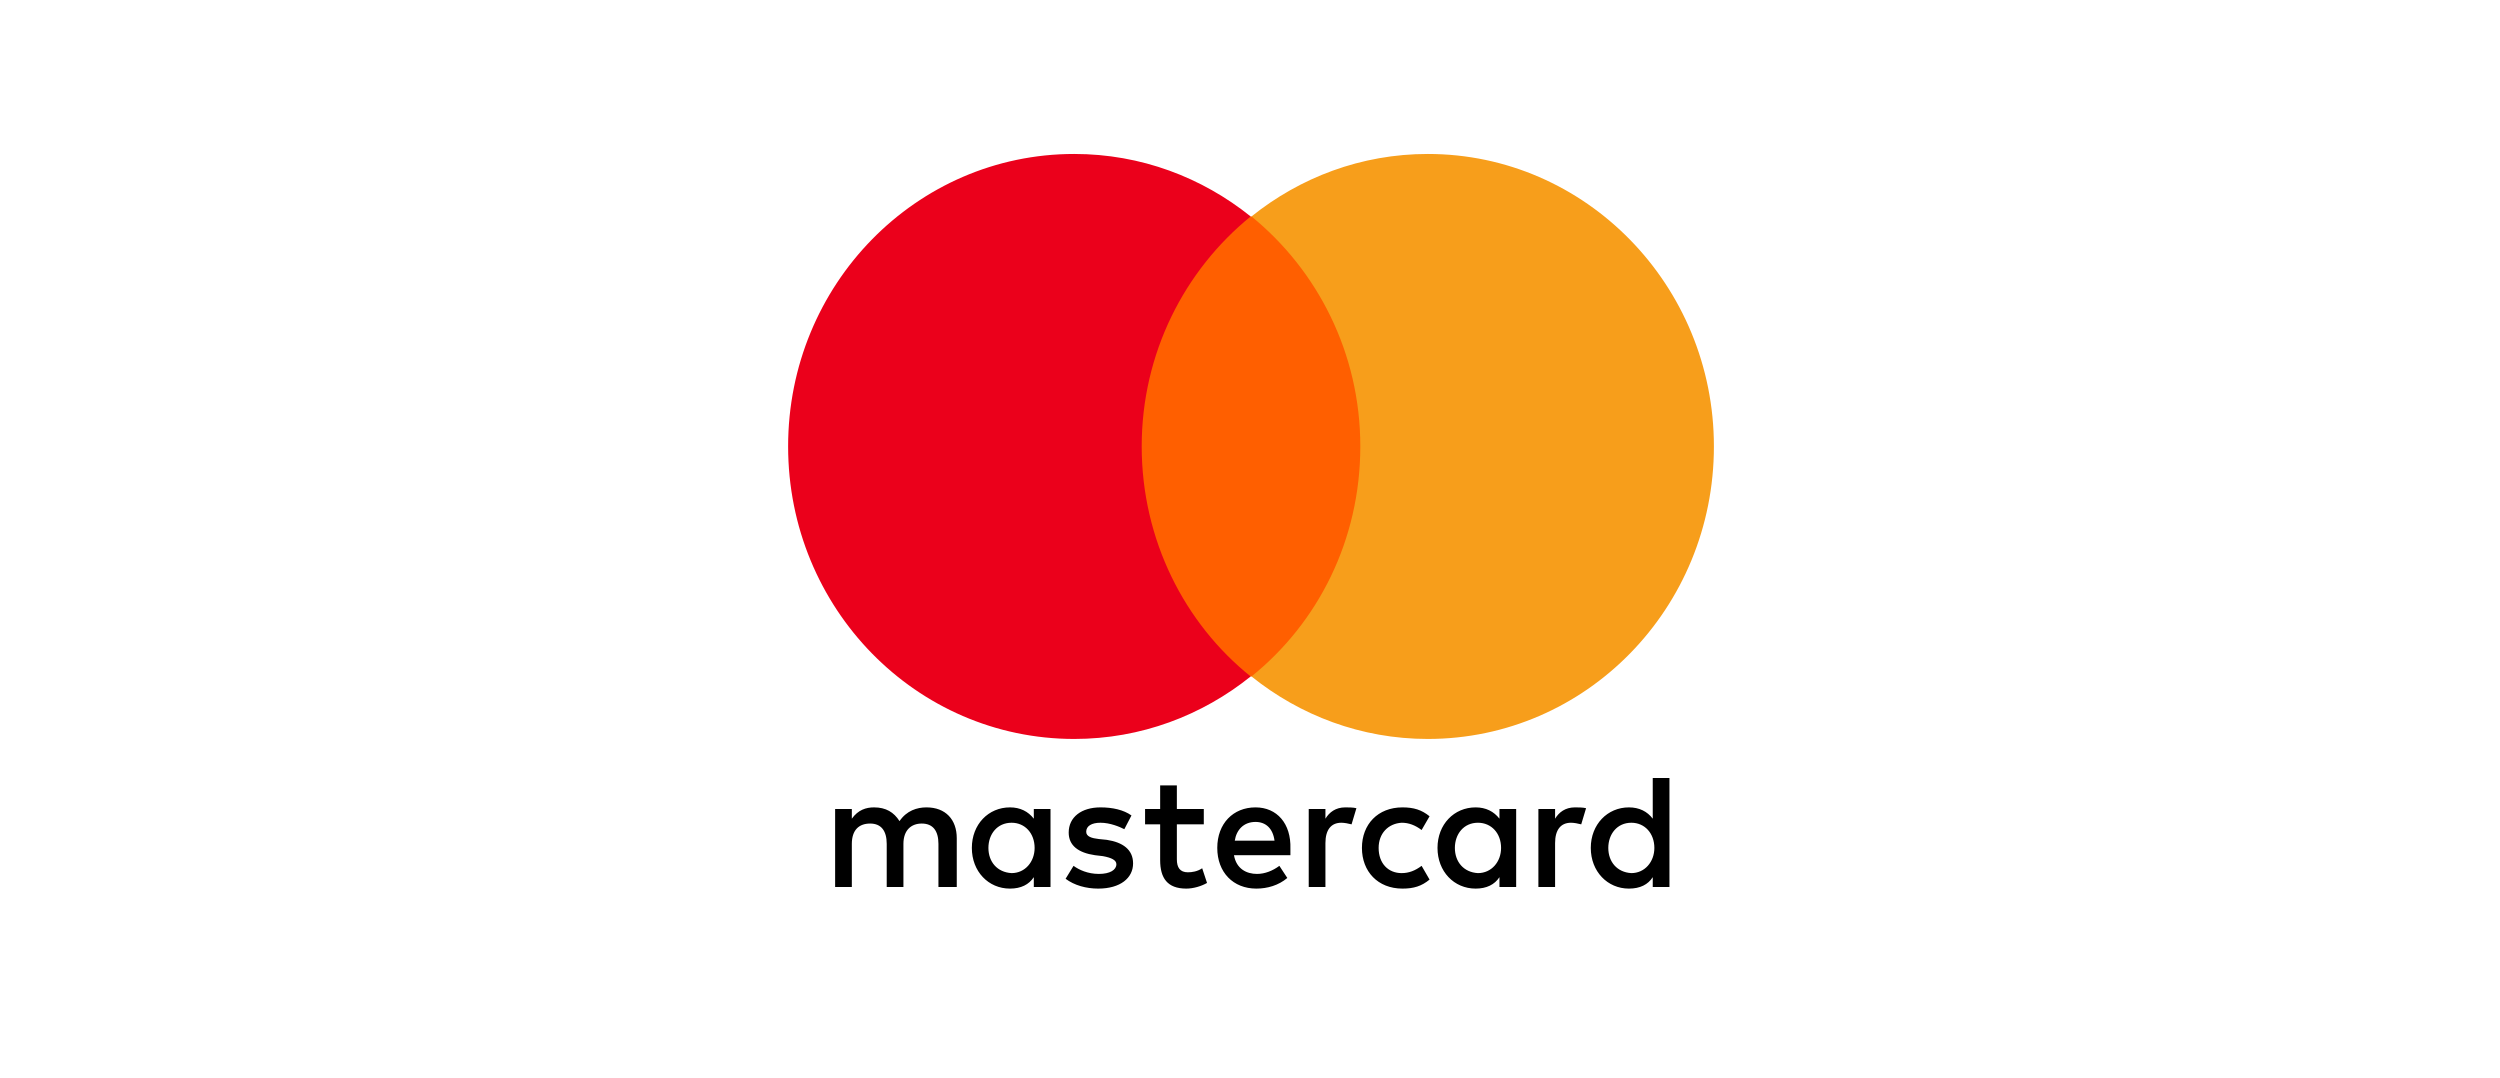 <svg width="58" height="25" viewBox="0 0 16 8" fill="none" xmlns="http://www.w3.org/2000/svg">
<path d="M5.823 6.585V6.223C5.823 6.084 5.74 5.994 5.598 5.994C5.528 5.994 5.451 6.018 5.398 6.096C5.356 6.03 5.297 5.994 5.209 5.994C5.15 5.994 5.091 6.012 5.044 6.078V6.006H4.92V6.585H5.044V6.265C5.044 6.162 5.097 6.114 5.18 6.114C5.262 6.114 5.303 6.168 5.303 6.265V6.585H5.427V6.265C5.427 6.162 5.486 6.114 5.563 6.114C5.646 6.114 5.687 6.168 5.687 6.265V6.585H5.823ZM7.657 6.006H7.457V5.831H7.333V6.006H7.221V6.12H7.333V6.386C7.333 6.518 7.386 6.597 7.527 6.597C7.58 6.597 7.639 6.579 7.681 6.555L7.645 6.446C7.61 6.47 7.569 6.476 7.539 6.476C7.48 6.476 7.457 6.44 7.457 6.38V6.12H7.657V6.006ZM8.707 5.994C8.636 5.994 8.589 6.03 8.56 6.078V6.006H8.436V6.585H8.56V6.259C8.56 6.162 8.601 6.108 8.678 6.108C8.701 6.108 8.731 6.114 8.754 6.12L8.79 6C8.766 5.994 8.731 5.994 8.707 5.994V5.994ZM7.12 6.054C7.061 6.012 6.979 5.994 6.89 5.994C6.749 5.994 6.654 6.066 6.654 6.181C6.654 6.277 6.725 6.331 6.849 6.349L6.908 6.356C6.973 6.368 7.008 6.386 7.008 6.416C7.008 6.458 6.961 6.488 6.878 6.488C6.796 6.488 6.731 6.458 6.69 6.428L6.631 6.524C6.696 6.573 6.784 6.597 6.873 6.597C7.038 6.597 7.132 6.518 7.132 6.41C7.132 6.307 7.055 6.253 6.937 6.235L6.878 6.229C6.825 6.223 6.784 6.211 6.784 6.175C6.784 6.132 6.825 6.108 6.89 6.108C6.961 6.108 7.032 6.138 7.067 6.156L7.12 6.054ZM10.412 5.994C10.341 5.994 10.294 6.03 10.265 6.078V6.006H10.141V6.585H10.265V6.259C10.265 6.162 10.306 6.108 10.383 6.108C10.406 6.108 10.436 6.114 10.459 6.12L10.495 6C10.471 5.994 10.436 5.994 10.412 5.994ZM8.831 6.295C8.831 6.47 8.949 6.597 9.132 6.597C9.215 6.597 9.274 6.579 9.333 6.53L9.274 6.428C9.226 6.464 9.179 6.482 9.126 6.482C9.026 6.482 8.955 6.41 8.955 6.295C8.955 6.187 9.026 6.114 9.126 6.108C9.179 6.108 9.226 6.126 9.274 6.162L9.333 6.06C9.274 6.012 9.215 5.994 9.132 5.994C8.949 5.994 8.831 6.12 8.831 6.295ZM9.976 6.295V6.006H9.852V6.078C9.81 6.024 9.751 5.994 9.675 5.994C9.515 5.994 9.392 6.12 9.392 6.295C9.392 6.47 9.515 6.597 9.675 6.597C9.757 6.597 9.816 6.567 9.852 6.512V6.585H9.976V6.295ZM9.521 6.295C9.521 6.193 9.586 6.108 9.692 6.108C9.793 6.108 9.864 6.187 9.864 6.295C9.864 6.398 9.793 6.482 9.692 6.482C9.586 6.476 9.521 6.398 9.521 6.295ZM8.041 5.994C7.875 5.994 7.757 6.114 7.757 6.295C7.757 6.476 7.875 6.597 8.047 6.597C8.129 6.597 8.212 6.573 8.277 6.518L8.218 6.428C8.17 6.464 8.111 6.488 8.052 6.488C7.976 6.488 7.899 6.452 7.881 6.349H8.3V6.301C8.306 6.114 8.2 5.994 8.041 5.994ZM8.041 6.102C8.117 6.102 8.17 6.15 8.182 6.241H7.887C7.899 6.162 7.952 6.102 8.041 6.102ZM11.114 6.295V5.776H10.99V6.078C10.949 6.024 10.89 5.994 10.813 5.994C10.654 5.994 10.53 6.12 10.53 6.295C10.53 6.47 10.654 6.597 10.813 6.597C10.896 6.597 10.955 6.567 10.99 6.512V6.585H11.114V6.295ZM10.66 6.295C10.66 6.193 10.725 6.108 10.831 6.108C10.931 6.108 11.002 6.187 11.002 6.295C11.002 6.398 10.931 6.482 10.831 6.482C10.725 6.476 10.66 6.398 10.66 6.295ZM6.519 6.295V6.006H6.395V6.078C6.353 6.024 6.294 5.994 6.218 5.994C6.058 5.994 5.935 6.12 5.935 6.295C5.935 6.47 6.058 6.597 6.218 6.597C6.3 6.597 6.359 6.567 6.395 6.512V6.585H6.519V6.295ZM6.058 6.295C6.058 6.193 6.123 6.108 6.23 6.108C6.33 6.108 6.401 6.187 6.401 6.295C6.401 6.398 6.33 6.482 6.23 6.482C6.123 6.476 6.058 6.398 6.058 6.295Z" fill="black"/>
<path d="M7.078 1.607H8.936V5.022H7.078V1.607Z" fill="#FF5F00"/>
<path d="M7.196 3.314C7.196 2.621 7.515 2.005 8.005 1.607C7.645 1.318 7.191 1.143 6.695 1.143C5.521 1.143 4.571 2.114 4.571 3.314C4.571 4.515 5.521 5.486 6.695 5.486C7.191 5.486 7.645 5.311 8.005 5.022C7.515 4.629 7.196 4.008 7.196 3.314Z" fill="#EB001B"/>
<path d="M11.444 3.314C11.444 4.515 10.494 5.486 9.32 5.486C8.825 5.486 8.371 5.311 8.011 5.022C8.506 4.623 8.819 4.008 8.819 3.314C8.819 2.621 8.5 2.005 8.011 1.607C8.371 1.318 8.825 1.143 9.32 1.143C10.494 1.143 11.444 2.12 11.444 3.314Z" fill="#F79E1B"/>
</svg>
